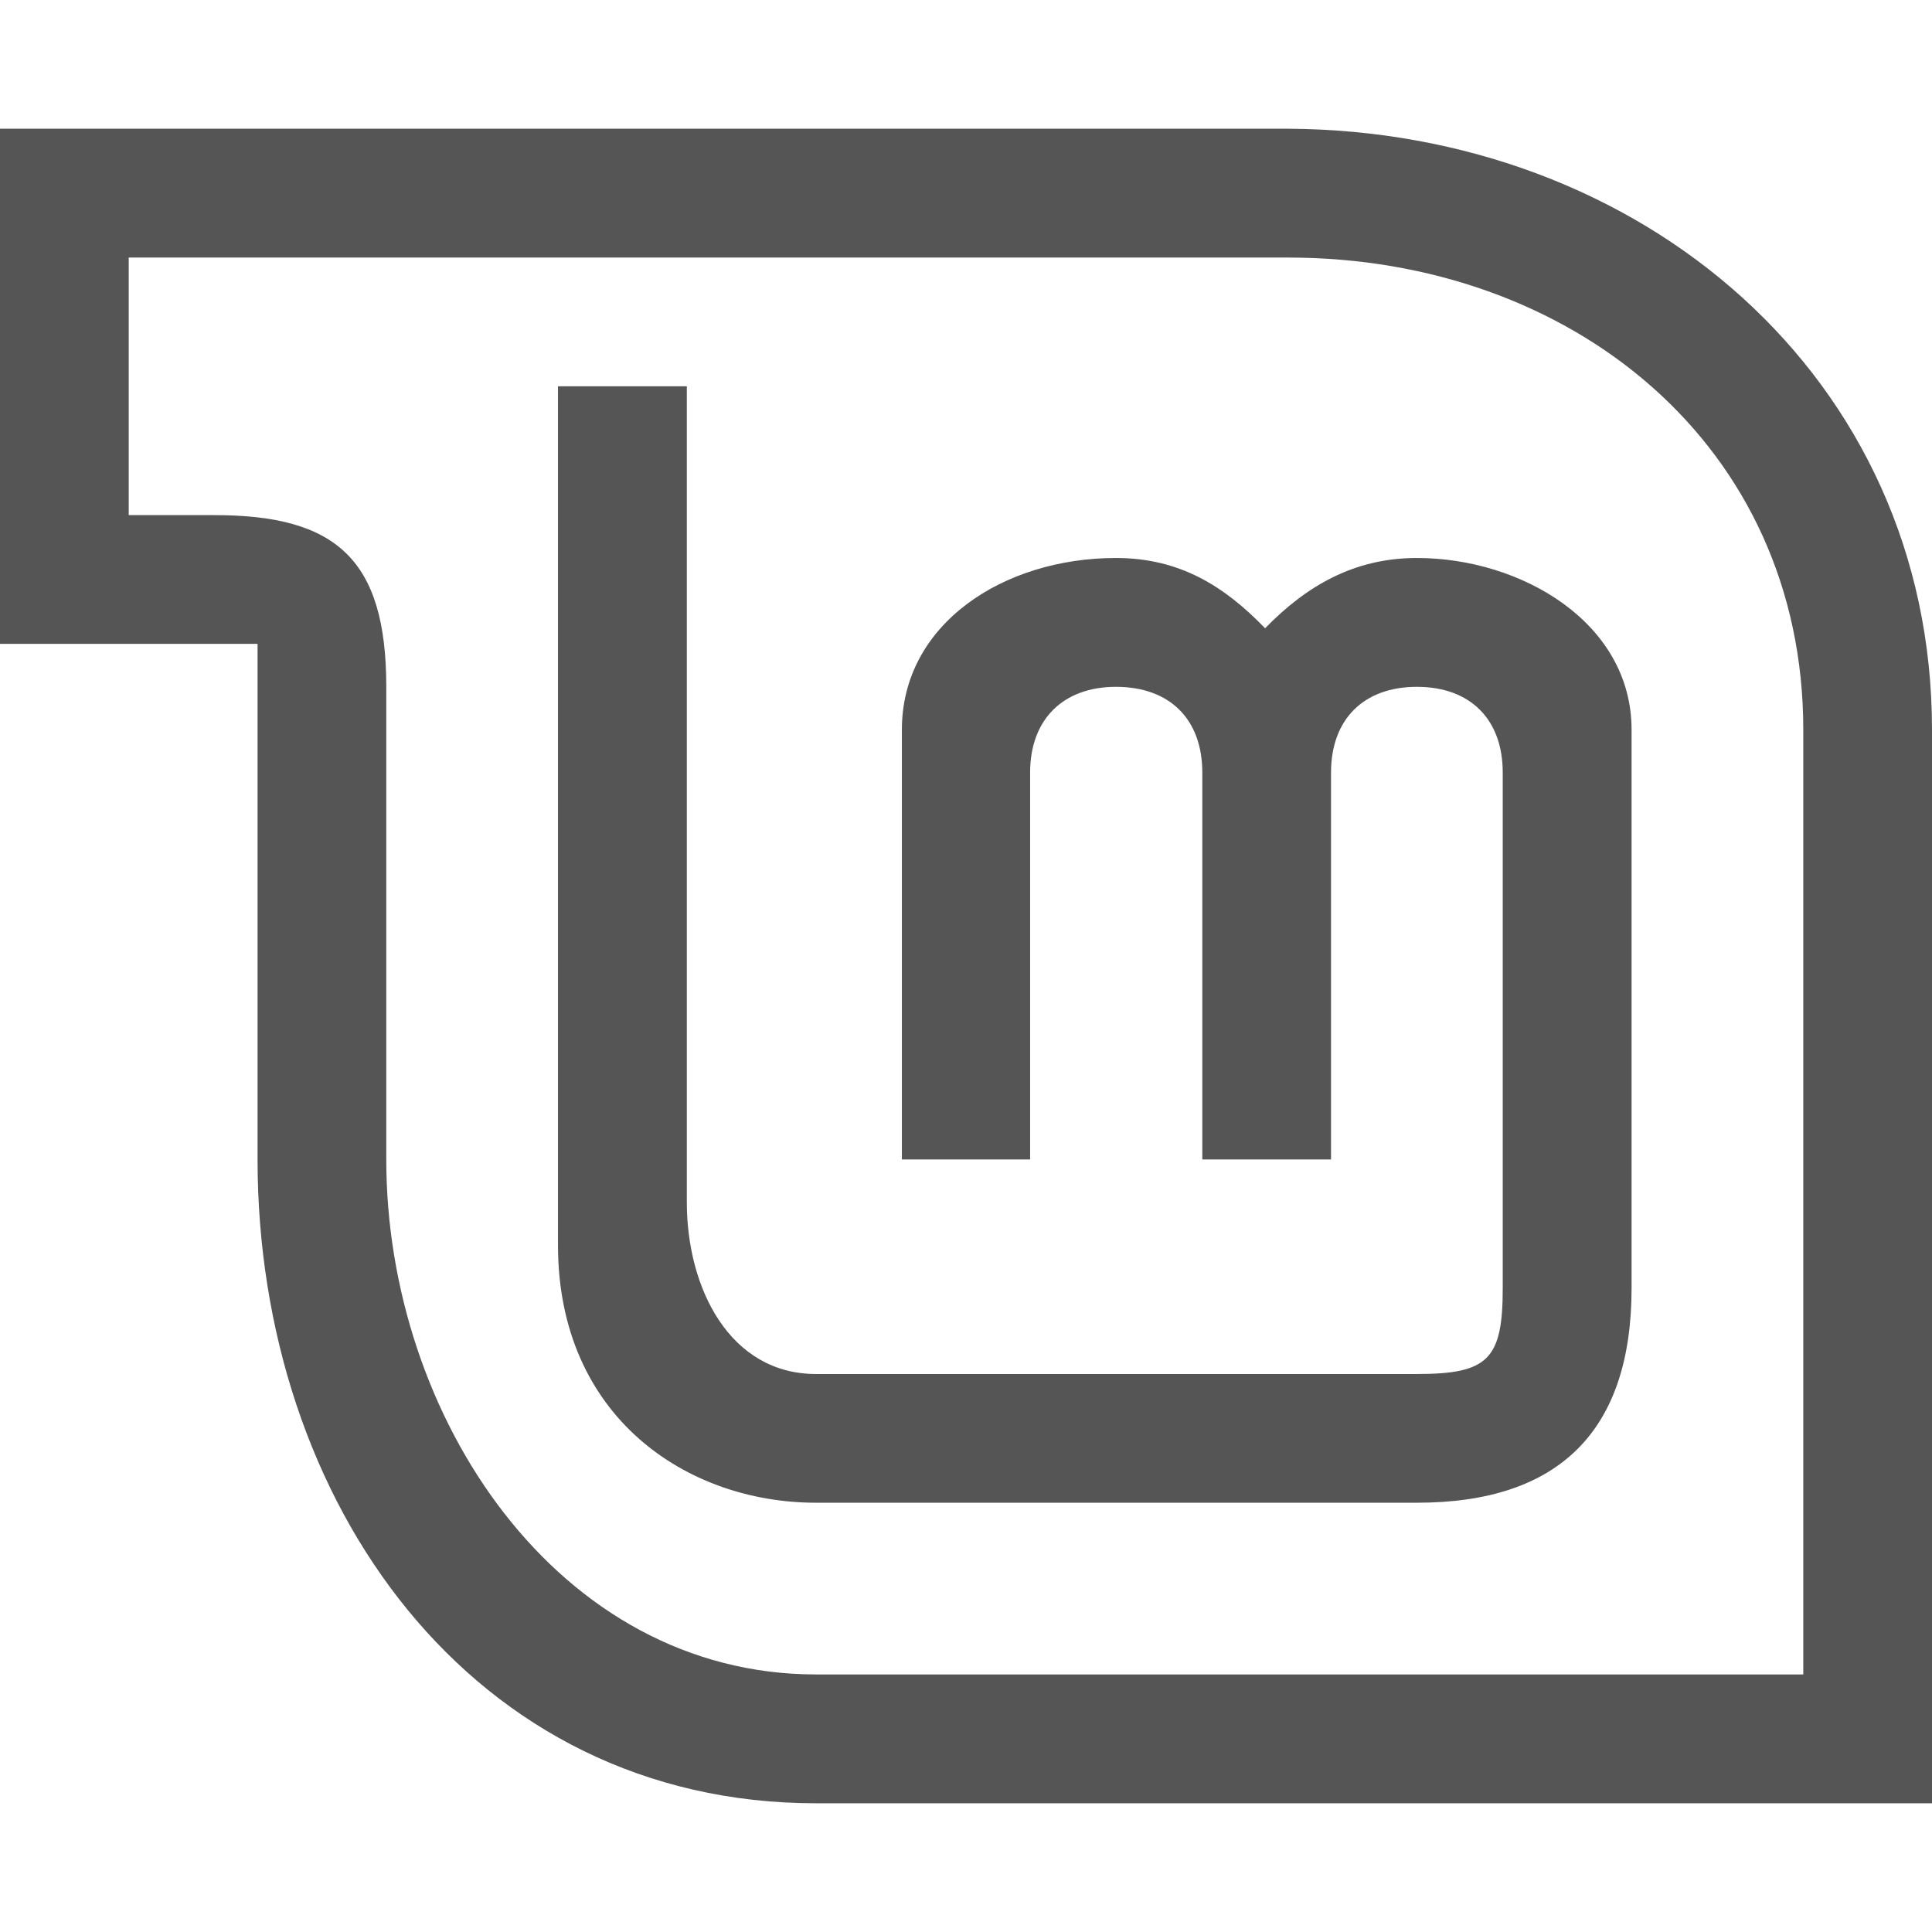 
<svg xmlns="http://www.w3.org/2000/svg" xmlns:xlink="http://www.w3.org/1999/xlink" width="16px" height="16px" viewBox="0 0 16 16" version="1.1">
<g id="surface1">
<path style=" stroke:none;fill-rule:evenodd;fill:#555555;fill-opacity:1;" d="M 1.066 2.133 L 10.668 2.133 C 13.02 2.133 14.934 3.691 14.934 6.043 L 14.934 13.867 L 6.758 13.867 C 4.621 13.867 3.199 11.734 3.199 9.602 L 3.199 5.688 C 3.199 4.637 2.789 4.266 1.777 4.266 L 1.066 4.266 Z M 0 1.066 L 0 5.332 L 2.133 5.332 L 2.133 9.602 C 2.133 12.445 3.91 14.934 6.758 14.934 L 16 14.934 L 16 6.043 C 16 3.121 13.59 1.082 10.668 1.066 Z M 4.621 3.199 L 4.621 10.312 C 4.621 11.734 5.688 12.445 6.758 12.445 L 11.734 12.445 C 12.914 12.445 13.512 11.848 13.512 10.668 L 13.512 6.043 C 13.512 5.156 12.598 4.621 11.734 4.621 C 11.211 4.621 10.816 4.855 10.477 5.203 C 10.141 4.855 9.77 4.621 9.242 4.621 C 8.309 4.621 7.469 5.168 7.469 6.043 L 7.469 9.602 L 8.531 9.602 L 8.531 6.398 C 8.531 5.957 8.805 5.688 9.242 5.688 C 9.688 5.688 9.957 5.957 9.957 6.398 L 9.957 9.602 L 11.023 9.602 L 11.023 6.398 C 11.023 5.957 11.293 5.688 11.734 5.688 C 12.176 5.688 12.445 5.957 12.445 6.398 L 12.445 10.668 C 12.445 11.258 12.324 11.379 11.734 11.379 L 6.758 11.379 C 6.043 11.379 5.688 10.668 5.688 9.957 L 5.688 3.199 Z M 4.621 3.199 "/>
</g>
</svg>
